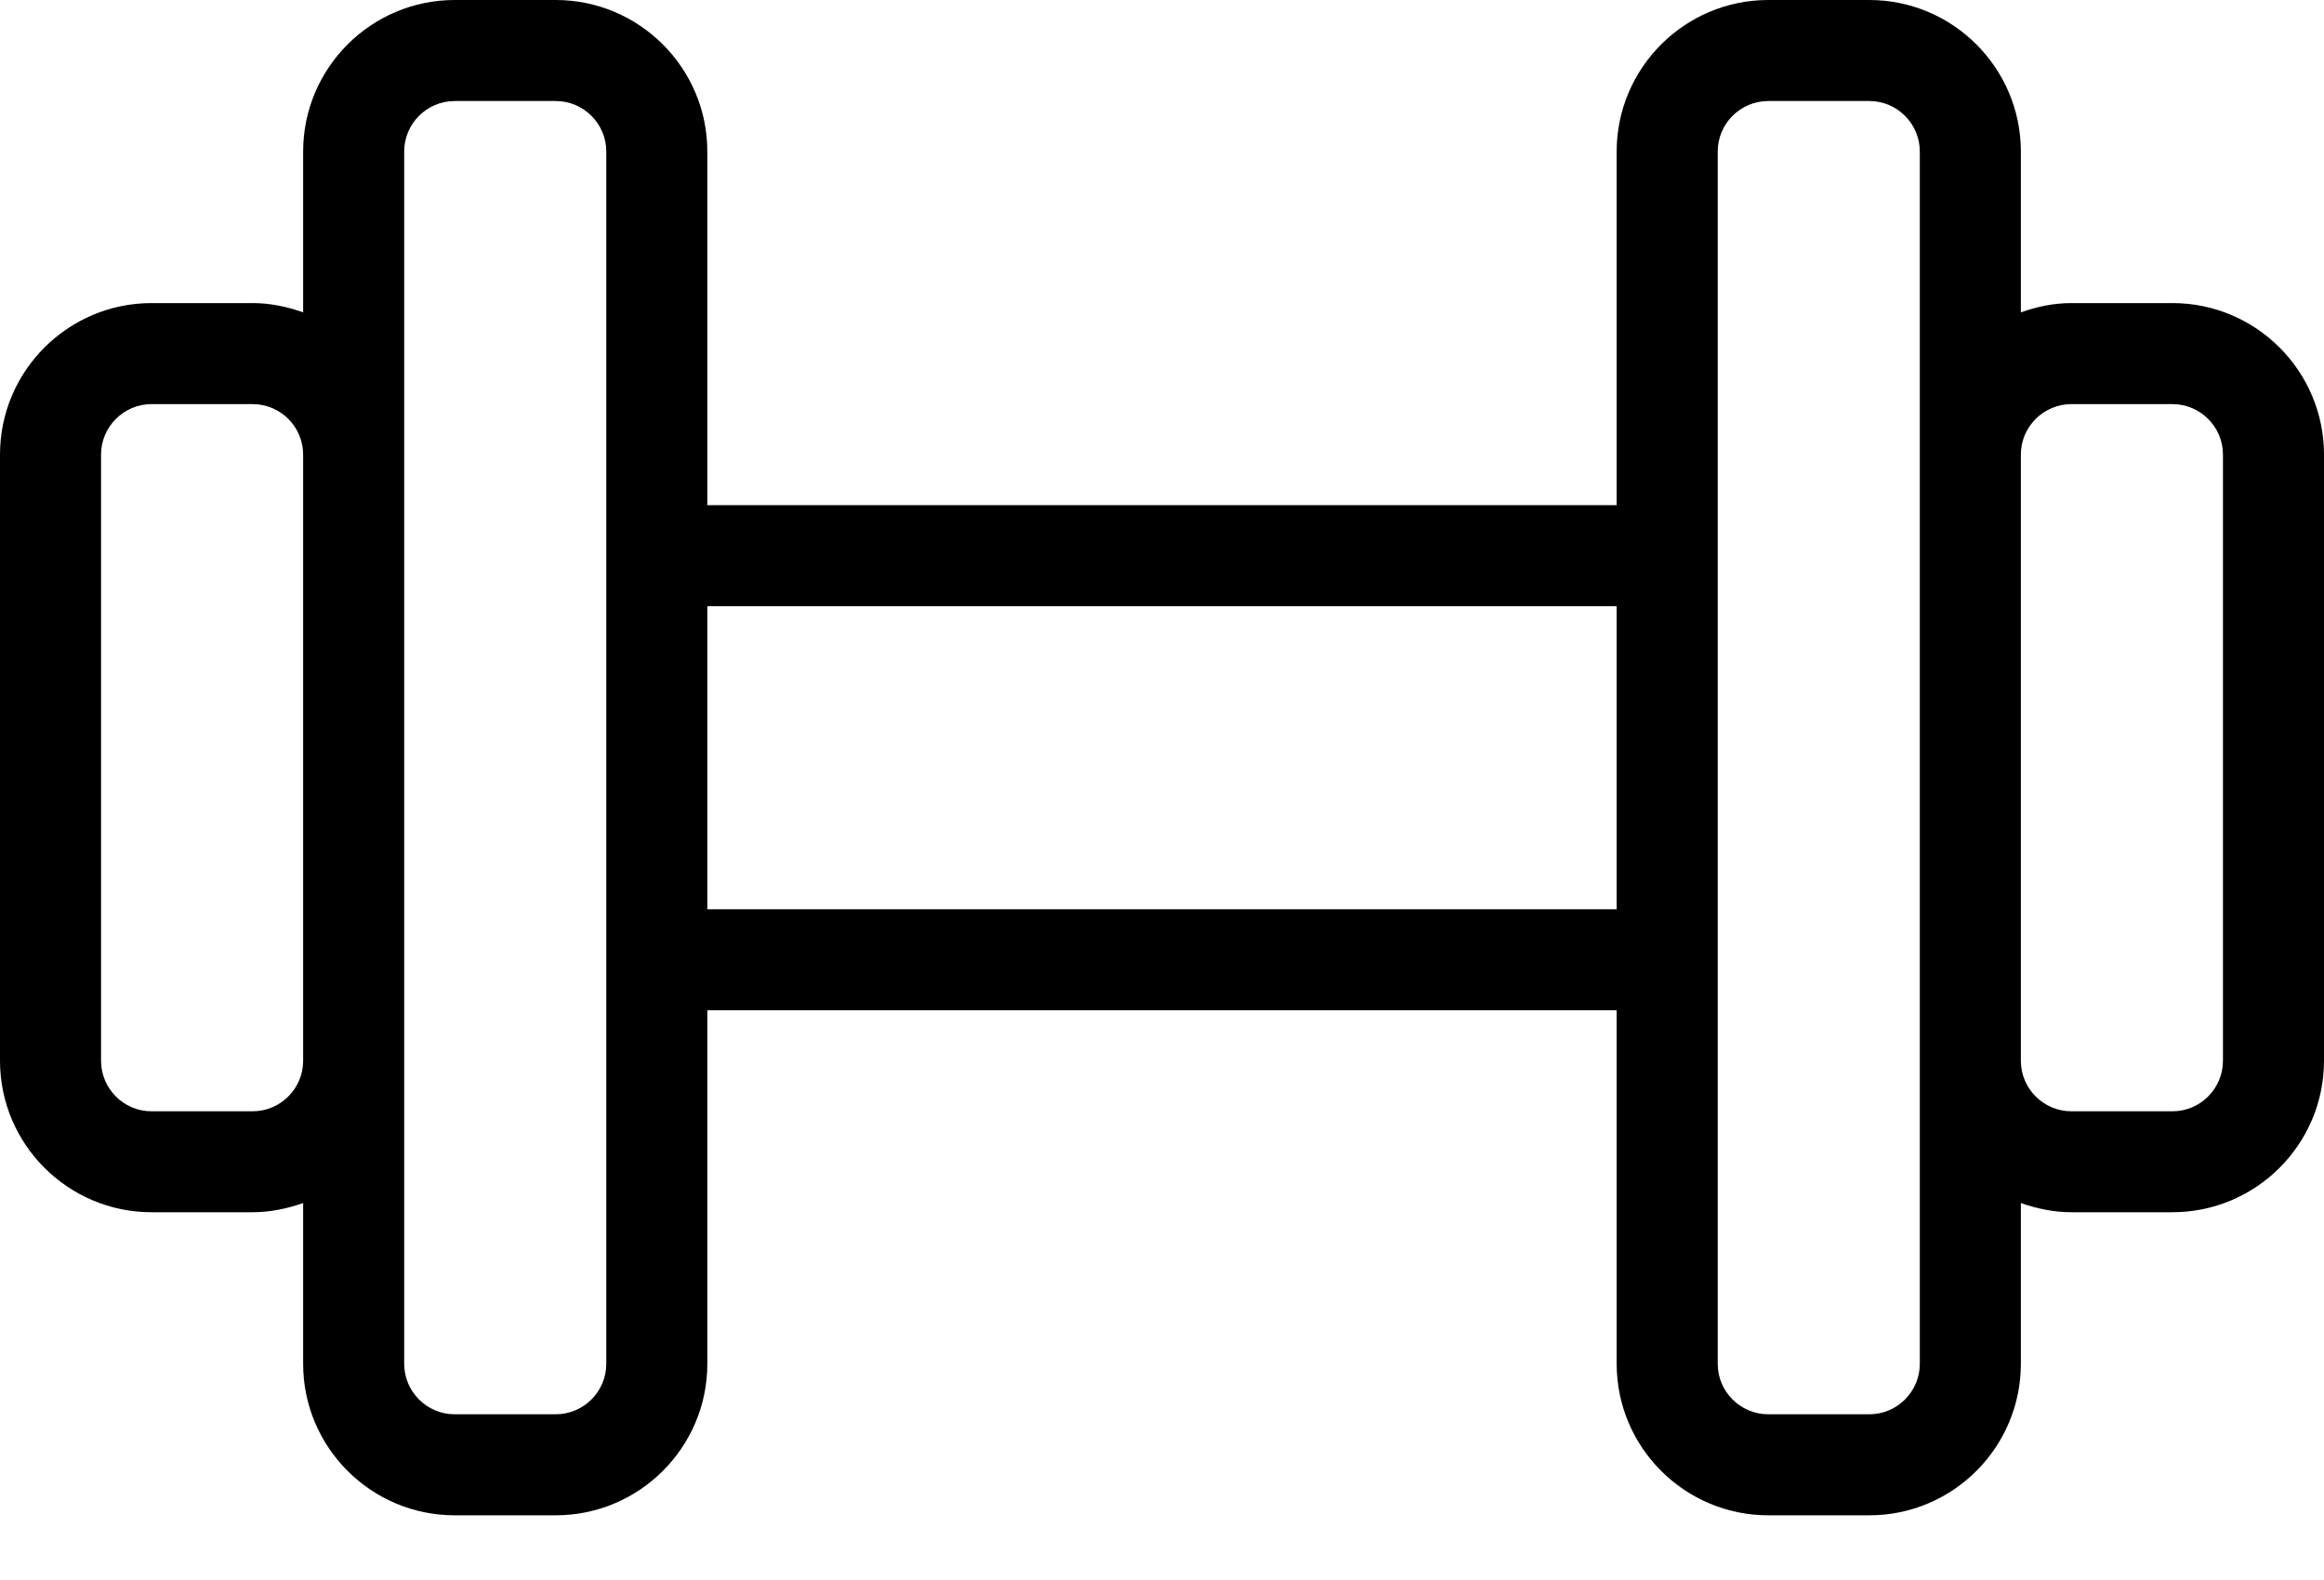 <svg width="25" height="17" viewBox="0 0 25 17" fill="none" xmlns="http://www.w3.org/2000/svg">
<path d="M23.37 3.261H22.283C22.091 3.261 21.91 3.3 21.739 3.361V1.63C21.739 0.732 21.008 0 20.109 0H19.022C18.123 0 17.391 0.732 17.391 1.63V5.435H7.609V1.63C7.609 0.732 6.877 0 5.978 0H4.891C3.992 0 3.261 0.732 3.261 1.63V3.361C3.09 3.3 2.909 3.261 2.717 3.261H1.63C0.732 3.261 0 3.992 0 4.891V11.413C0 12.312 0.732 13.043 1.63 13.043H2.717C2.909 13.043 3.09 13.004 3.261 12.944V14.674C3.261 15.573 3.992 16.304 4.891 16.304H5.978C6.877 16.304 7.609 15.573 7.609 14.674V10.87H17.391V14.674C17.391 15.573 18.123 16.304 19.022 16.304H20.109C21.008 16.304 21.739 15.573 21.739 14.674V12.944C21.91 13.004 22.091 13.043 22.283 13.043H23.37C24.268 13.043 25 12.312 25 11.413V4.891C25 3.992 24.268 3.261 23.37 3.261ZM3.261 11.413C3.261 11.713 3.017 11.957 2.717 11.957H1.63C1.331 11.957 1.087 11.713 1.087 11.413V4.891C1.087 4.592 1.331 4.348 1.63 4.348H2.717C3.017 4.348 3.261 4.592 3.261 4.891V11.413ZM6.522 14.674C6.522 14.973 6.278 15.217 5.978 15.217H4.891C4.592 15.217 4.348 14.973 4.348 14.674V11.413V4.891V1.63C4.348 1.331 4.592 1.087 4.891 1.087H5.978C6.278 1.087 6.522 1.331 6.522 1.63V14.674ZM17.391 9.783H7.609V6.522H17.391V9.783ZM20.652 4.891V11.413V14.674C20.652 14.973 20.408 15.217 20.109 15.217H19.022C18.722 15.217 18.478 14.973 18.478 14.674V1.63C18.478 1.331 18.722 1.087 19.022 1.087H20.109C20.408 1.087 20.652 1.331 20.652 1.63V4.891ZM23.913 11.413C23.913 11.713 23.669 11.957 23.37 11.957H22.283C21.983 11.957 21.739 11.713 21.739 11.413V4.891C21.739 4.592 21.983 4.348 22.283 4.348H23.37C23.669 4.348 23.913 4.592 23.913 4.891V11.413Z" fill="black"/>
</svg>
